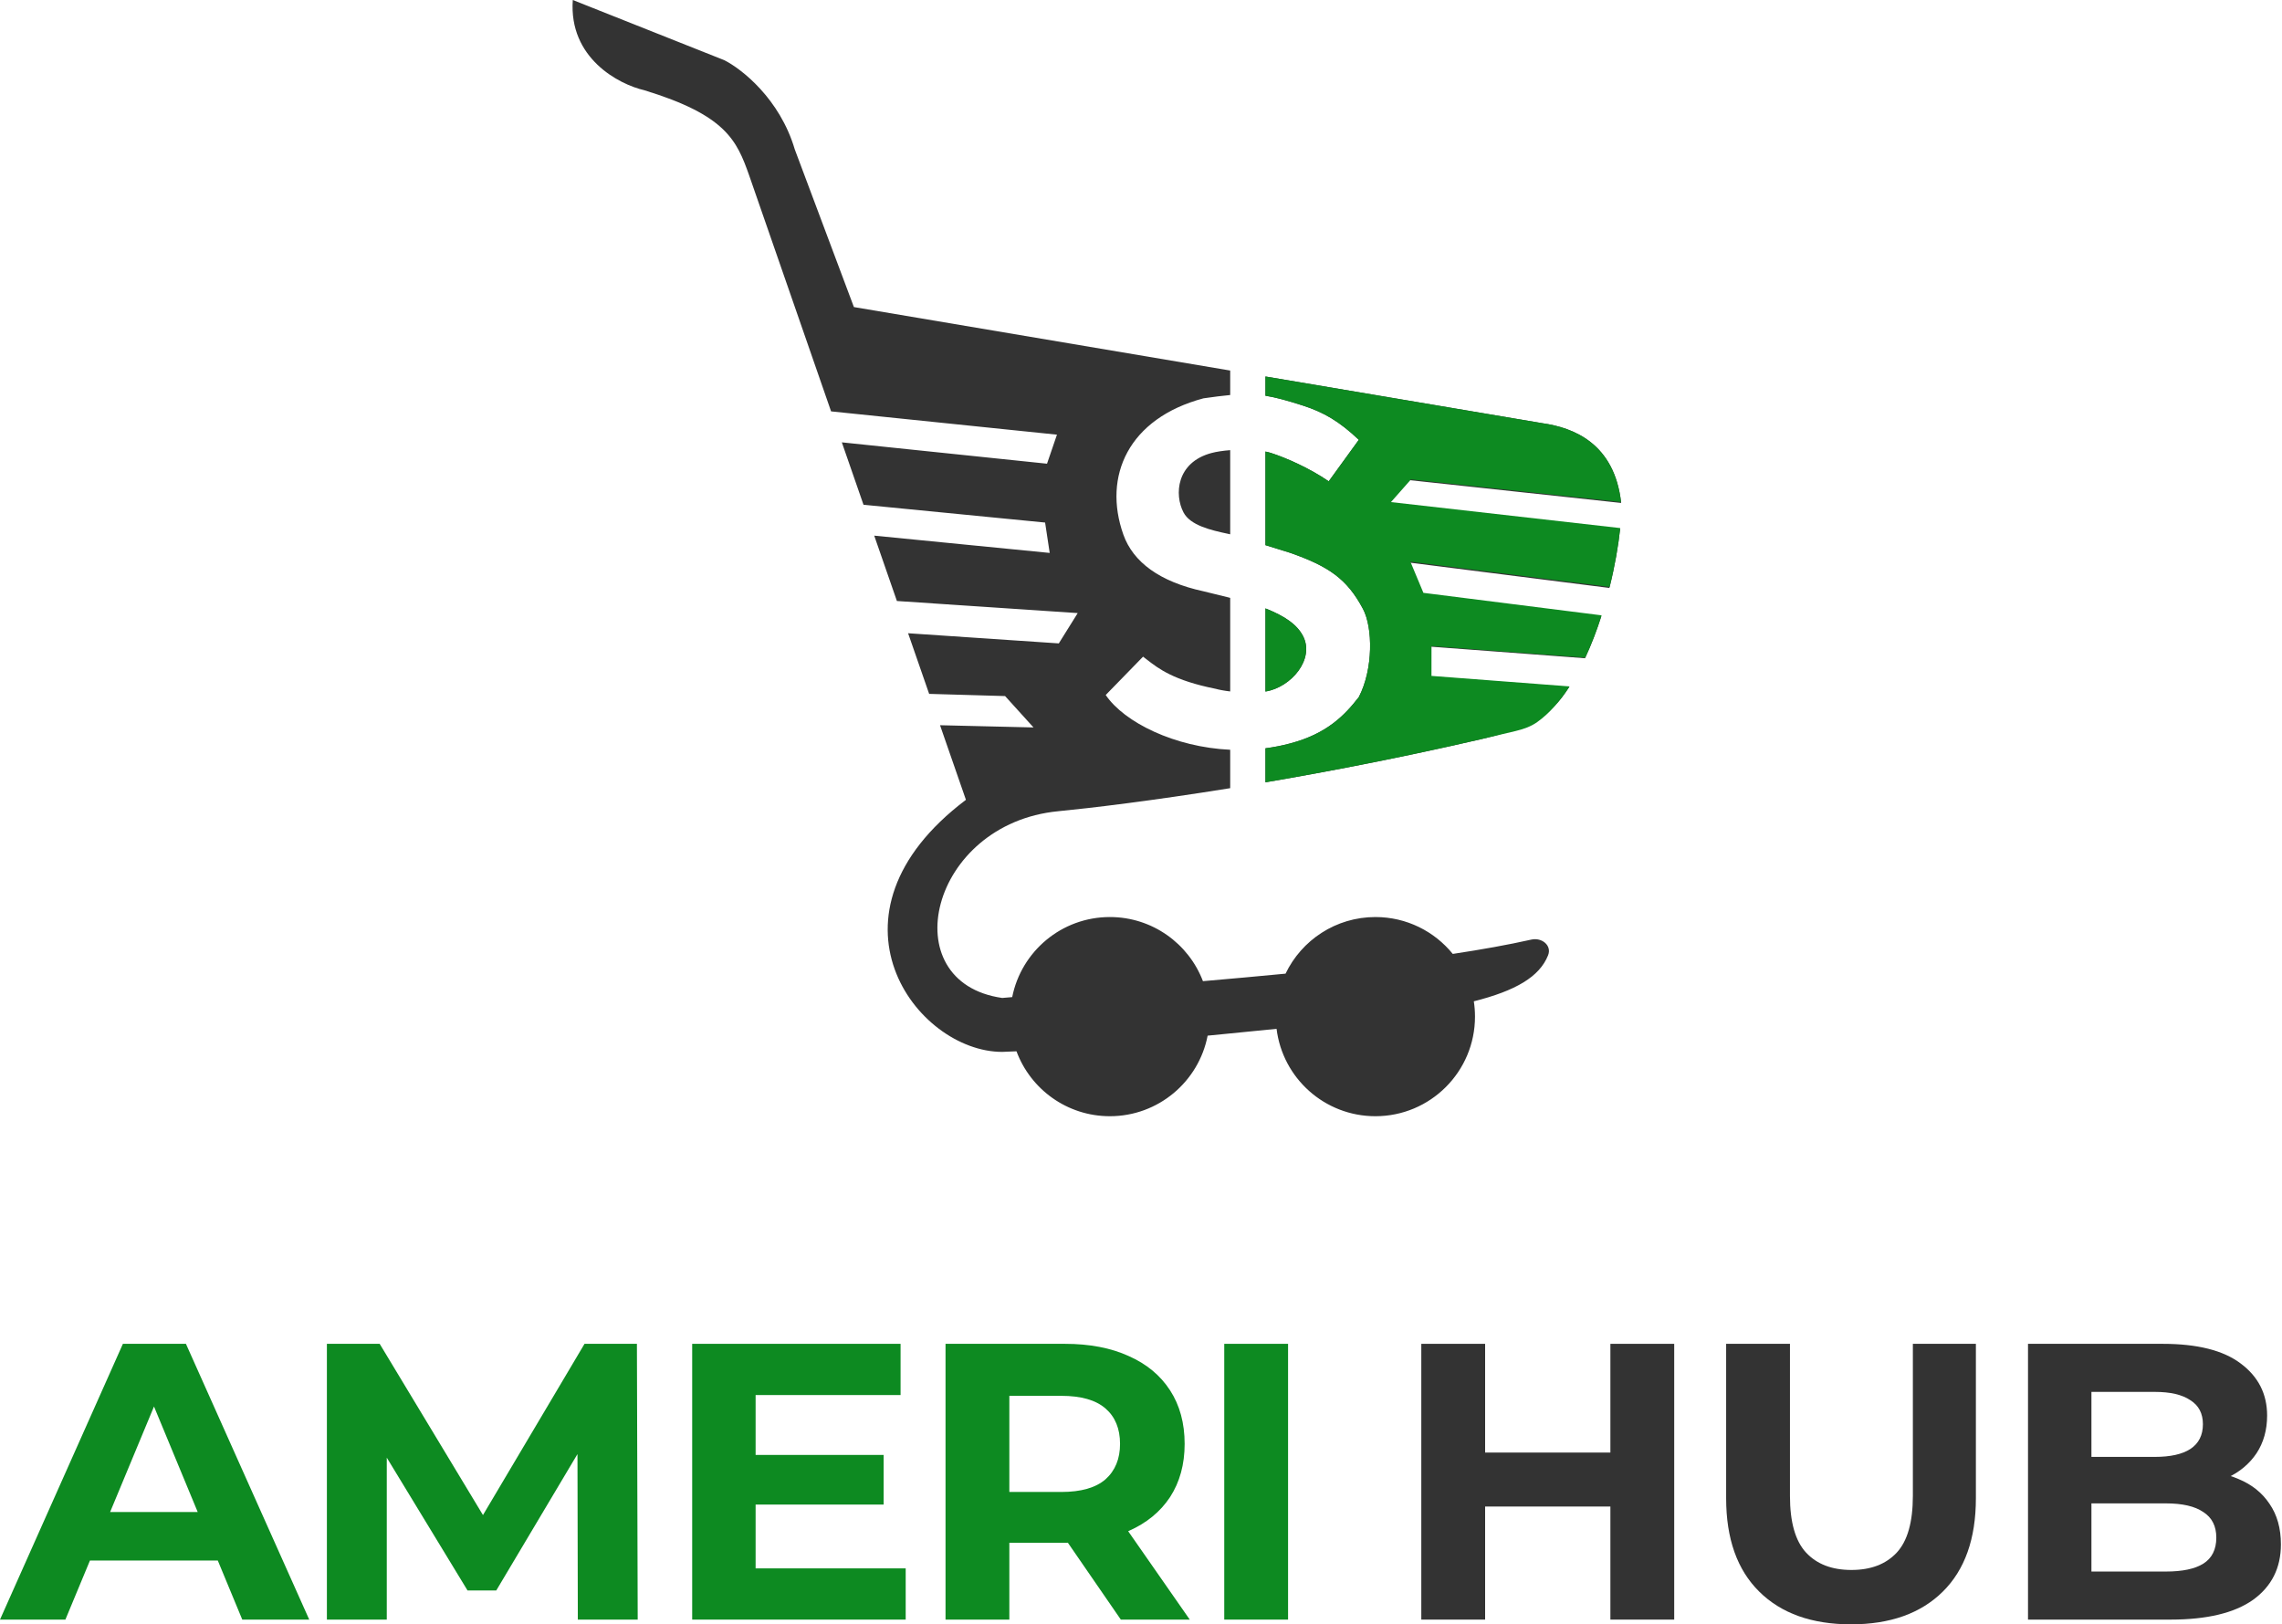 <svg width="281" height="200" viewBox="0 0 281 200" fill="none" xmlns="http://www.w3.org/2000/svg">
<path fill-rule="evenodd" clip-rule="evenodd" d="M189.959 52.114L155.825 46.356V48.725C157.117 48.933 158.534 49.321 160.44 49.938C162.978 50.759 164.894 51.853 167.321 54.153L163.617 59.262C161.19 57.601 158.345 56.369 156.521 55.777C156.311 55.709 156.077 55.65 155.825 55.599V67.124L158.888 68.075C163.617 69.74 165.867 71.273 167.832 74.972C169.054 77.272 169.109 82.381 167.321 85.829C165.533 88.129 163.366 90.337 158.888 91.532C157.878 91.801 156.853 92.002 155.825 92.136V96.326C163.711 94.982 172.781 93.231 182.433 91.001C186.165 90.139 190.004 88.928 192.323 85.88C192.635 85.469 192.937 85.039 193.228 84.591L175.246 83.222L175.25 79.552L195.175 81.047C195.946 79.401 196.613 77.65 197.179 75.889L174.253 72.995L172.65 69.157L198.177 72.392C198.842 69.74 199.278 67.209 199.497 65.134L170.259 61.821L172.725 59.028L199.626 61.925C198.813 54.597 193.764 52.657 189.959 52.114ZM105.147 37.808L151.483 45.624V48.638C150.537 48.724 149.474 48.864 148.196 49.044C138.957 51.509 135.772 58.623 138.327 65.822C139.534 69.225 142.824 71.641 148.196 72.805L151.304 73.567L151.483 73.616V85.136C150.744 85.049 150.118 84.93 149.695 84.812C144.524 83.778 142.661 82.331 141.223 81.213C141.063 81.089 140.907 80.968 140.754 80.853L136.155 85.574C138.454 88.962 144.671 92.005 151.483 92.317V97.046C141.727 98.616 134.215 99.506 130.309 99.884C114.471 101.417 109.873 120.96 123.412 122.876C123.627 122.857 123.842 122.839 124.058 122.821C124.252 122.804 124.446 122.788 124.64 122.771C125.757 117.15 130.717 112.913 136.666 112.913C141.9 112.913 146.369 116.192 148.128 120.809C151.582 120.51 154.986 120.203 158.3 119.883C160.276 115.76 164.488 112.913 169.365 112.913C173.21 112.913 176.642 114.683 178.89 117.453C182.455 116.915 185.712 116.332 188.569 115.69C189.847 115.403 191.111 116.402 190.628 117.619C189.572 120.276 186.631 121.988 181.483 123.289C181.577 123.904 181.627 124.533 181.627 125.175C181.627 131.947 176.137 137.437 169.365 137.437C163.101 137.437 157.935 132.741 157.194 126.677C155.194 126.878 153.096 127.085 150.898 127.302H150.898L150.898 127.302L148.705 127.518C147.611 133.169 142.637 137.437 136.666 137.437C131.395 137.437 126.901 134.111 125.167 129.443C124.604 129.457 124.02 129.481 123.412 129.517C112.811 129.517 100.165 112.657 118.942 98.479L115.753 89.295L127.265 89.569L123.765 85.706L114.413 85.435L111.821 77.97L130.379 79.22L132.707 75.488L110.443 74L107.649 65.952L129.258 68.08L128.692 64.34L106.329 62.149L103.661 54.465L128.927 57.095L130.152 53.519L102.337 50.652L92.246 21.586C90.713 17.244 89.359 14.178 79.346 11.112C76.195 10.389 70.021 7.153 70.532 0L89.181 7.408C91.309 8.473 96.027 12.16 97.866 18.393L105.147 37.808ZM151.483 55.426C150.611 55.492 149.802 55.612 149.184 55.777C144.841 56.932 144.59 60.922 145.735 63.094C146.567 64.671 149.012 65.267 151.304 65.746L151.483 65.788V55.426ZM155.825 74.911V85.149C159.01 84.628 161.938 81.138 160.44 78.293C159.711 76.911 158.286 75.892 155.825 74.911Z" fill="#333333"/>
<path fill-rule="evenodd" clip-rule="evenodd" d="M189.959 52.114L155.825 46.356V48.726C157.117 48.933 158.533 49.321 160.44 49.938C162.978 50.759 164.894 51.854 167.321 54.153L163.617 59.262C161.19 57.601 158.345 56.369 156.52 55.777C156.311 55.709 156.077 55.65 155.825 55.6V67.124L158.888 68.075C163.617 69.74 165.866 71.273 167.832 74.972C169.053 77.272 169.109 82.381 167.321 85.829C165.533 88.129 163.366 90.337 158.888 91.532C157.878 91.801 156.853 92.002 155.825 92.136V96.326C164.839 94.79 175.399 92.722 186.609 90.015C187.56 89.785 188.502 89.47 189.298 88.901C190.794 87.834 192.118 86.311 193.276 84.517L176.268 83.222L176.271 79.552L195.21 80.973C195.984 79.31 196.652 77.542 197.219 75.765L175.275 72.995L173.672 69.157L198.208 72.267C198.867 69.612 199.297 67.083 199.509 65.02L171.281 61.821L173.747 59.028L199.613 61.814C198.762 54.577 193.744 52.654 189.959 52.114ZM155.825 74.911V85.149C159.01 84.627 161.938 81.138 160.44 78.293C159.711 76.911 158.286 75.892 155.825 74.911Z" fill="#0D8A21"/>
<path d="M249.724 199.418V165.463H266.314C270.582 165.463 273.784 166.271 275.918 167.888C278.085 169.505 279.168 171.64 279.168 174.291C279.168 176.07 278.732 177.622 277.858 178.948C276.985 180.241 275.789 181.244 274.269 181.955C272.749 182.667 271.003 183.023 269.03 183.023L269.952 181.034C272.086 181.034 273.978 181.389 275.627 182.101C277.276 182.78 278.554 183.799 279.459 185.157C280.397 186.515 280.866 188.18 280.866 190.153C280.866 193.063 279.718 195.343 277.422 196.993C275.126 198.609 271.747 199.418 267.284 199.418H249.724ZM257.534 193.5H266.702C268.739 193.5 270.275 193.177 271.31 192.53C272.377 191.851 272.911 190.784 272.911 189.328C272.911 187.906 272.377 186.855 271.31 186.175C270.275 185.464 268.739 185.108 266.702 185.108H256.952V179.384H265.344C267.252 179.384 268.707 179.061 269.709 178.414C270.744 177.735 271.261 176.717 271.261 175.358C271.261 174.033 270.744 173.046 269.709 172.399C268.707 171.72 267.252 171.381 265.344 171.381H257.534V193.5Z" fill="#333333"/>
<path d="M227.93 200C223.111 200 219.344 198.658 216.628 195.974C213.911 193.29 212.553 189.458 212.553 184.478V165.463H220.411V184.187C220.411 187.42 221.074 189.749 222.4 191.172C223.726 192.595 225.585 193.306 227.978 193.306C230.371 193.306 232.231 192.595 233.557 191.172C234.882 189.749 235.545 187.42 235.545 184.187V165.463H243.306V184.478C243.306 189.458 241.948 193.29 239.232 195.974C236.515 198.658 232.748 200 227.93 200Z" fill="#333333"/>
<path d="M198.3 165.463H206.158V199.418H198.3V165.463ZM182.875 199.418H175.016V165.463H182.875V199.418ZM198.882 185.496H182.292V178.851H198.882V185.496Z" fill="#333333"/>
<path d="M150.752 199.418V165.463H158.61V199.418H150.752Z" fill="#0D8A21"/>
<path d="M116.43 199.418V165.463H131.128C134.167 165.463 136.787 165.964 138.986 166.967C141.185 167.937 142.882 169.344 144.079 171.187C145.275 173.03 145.874 175.229 145.874 177.784C145.874 180.306 145.275 182.489 144.079 184.332C142.882 186.143 141.185 187.534 138.986 188.504C136.787 189.474 134.167 189.959 131.128 189.959H120.796L124.288 186.515V199.418H116.43ZM138.016 199.418L129.527 187.097H137.919L146.504 199.418H138.016ZM124.288 187.388L120.796 183.702H130.691C133.116 183.702 134.927 183.184 136.124 182.149C137.32 181.082 137.919 179.627 137.919 177.784C137.919 175.908 137.32 174.453 136.124 173.418C134.927 172.383 133.116 171.866 130.691 171.866H120.796L124.288 168.131V187.388Z" fill="#0D8A21"/>
<path d="M92.462 179.142H108.809V185.254H92.462V179.142ZM93.044 193.112H111.525V199.418H85.234V165.463H110.894V171.769H93.044V193.112Z" fill="#0D8A21"/>
<path d="M40.253 199.418V165.463H46.753L61.209 189.425H57.764L71.977 165.463H78.428L78.525 199.418H71.152L71.104 176.765H72.462L61.111 195.828H57.57L45.977 176.765H47.627V199.418H40.253Z" fill="#0D8A21"/>
<path d="M0 199.418L15.134 165.463H22.895L38.078 199.418H29.832L17.414 169.441H20.518L8.052 199.418H0ZM7.567 192.142L9.653 186.175H27.115L29.25 192.142H7.567Z" fill="#0D8A21"/>
</svg>
